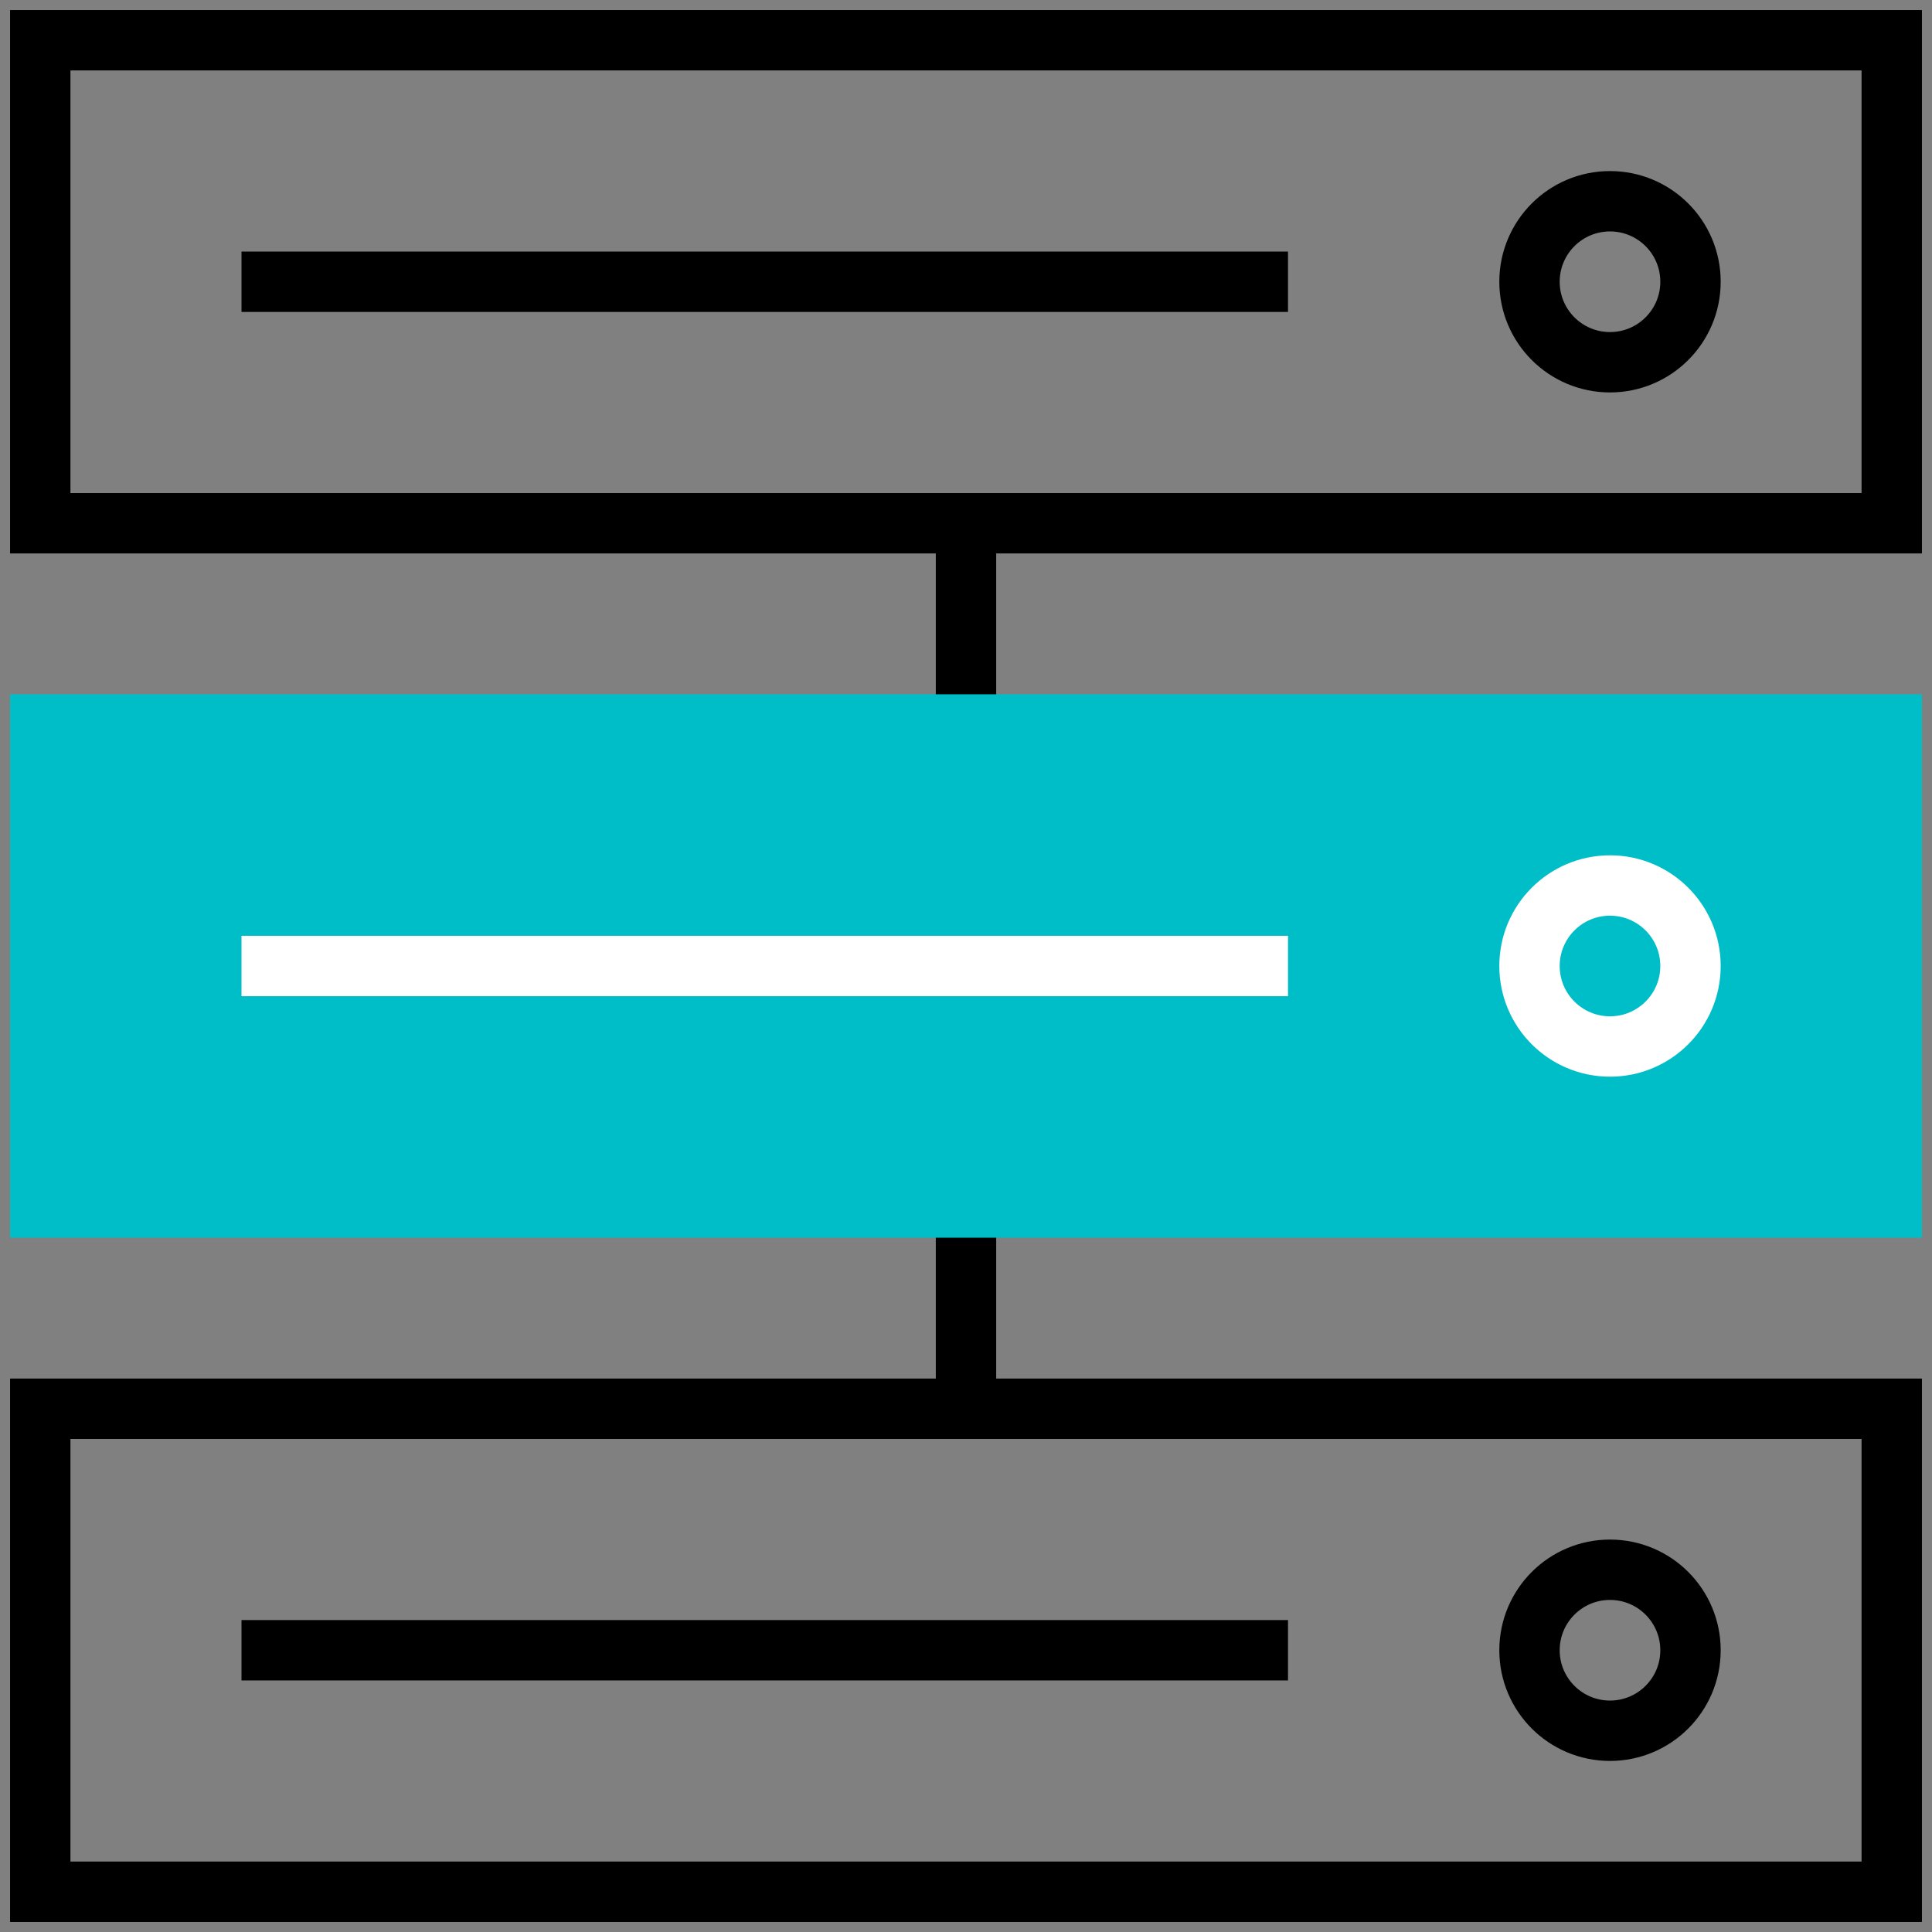 <svg xmlns="http://www.w3.org/2000/svg" viewBox="0 0 48 48"><rect x="0" y="0" width="48" height="48" fill="#808080" stroke="none"/><path fill="none" stroke="currentColor" stroke-miterlimit="10" stroke-width="1.5" d="M24 13v5M24 25v4M24 30v5M1 1h46v12H1z"/><path fill="#00bec8" stroke="#00bec8" stroke-miterlimit="10" stroke-width="1.5" d="M1 18h46v12H1z"/><path fill="none" stroke="currentColor" stroke-miterlimit="10" stroke-width="1.5" d="M1 35h46v12H1z"/><circle cx="40" cy="7" r="2" fill="none" stroke="currentColor" stroke-miterlimit="10" stroke-width="1.5"/><circle cx="40" cy="24" r="2" fill="none" stroke="#fff" stroke-miterlimit="10" stroke-width="1.5"/><circle cx="40" cy="41" r="2" fill="none" stroke="currentColor" stroke-miterlimit="10" stroke-width="1.5"/><path fill="none" stroke="currentColor" stroke-miterlimit="10" stroke-width="1.5" d="M6 7h26"/><path fill="none" stroke="#fff" stroke-miterlimit="10" stroke-width="1.5" d="M6 24h26"/><path fill="none" stroke="currentColor" stroke-miterlimit="10" stroke-width="1.5" d="M6 41h26"/></svg>